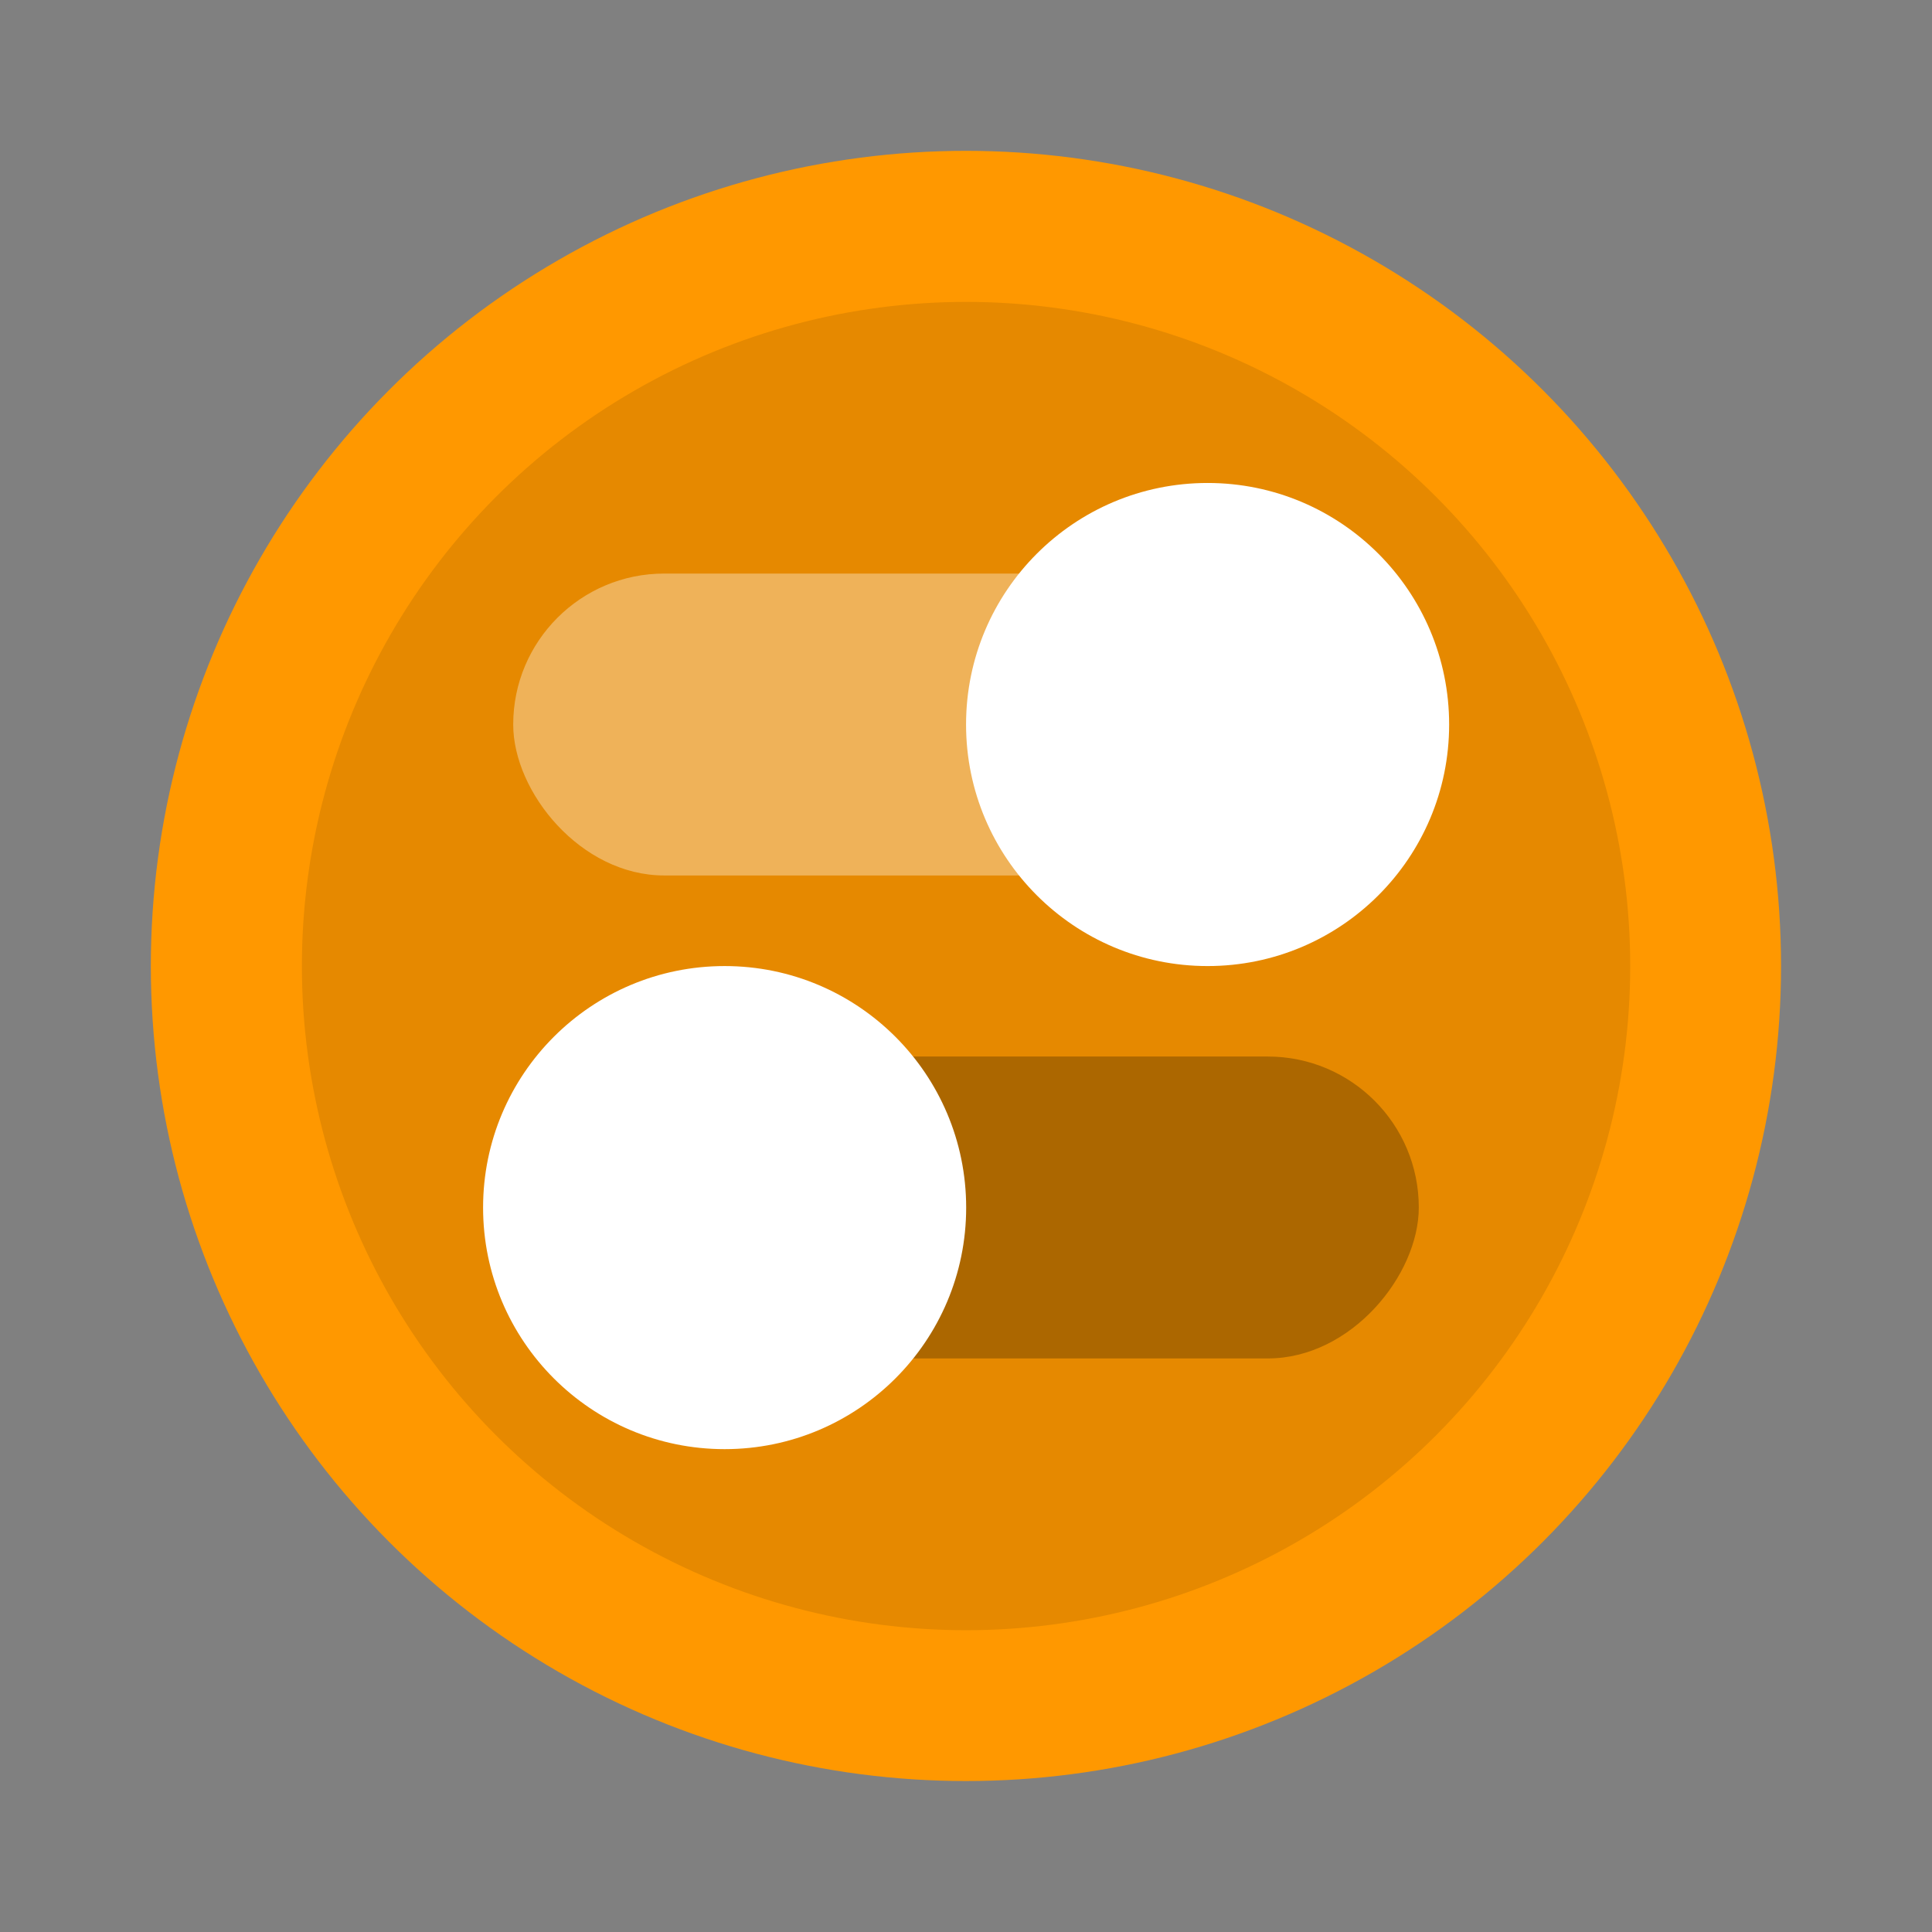 <?xml version="1.0" encoding="UTF-8" standalone="no"?>
<svg
   width="64"
   height="64"
   version="1.1"
   viewBox="0 0 16.933 16.933"
   id="svg10"
   sodipodi:docname="gnome-tweaks.svg"
   inkscape:version="1.2.2 (b0a8486541, 2022-12-01)"
   xmlns:inkscape="http://www.inkscape.org/namespaces/inkscape"
   xmlns:sodipodi="http://sodipodi.sourceforge.net/DTD/sodipodi-0.dtd"
   xmlns="http://www.w3.org/2000/svg"
   xmlns:svg="http://www.w3.org/2000/svg">
  <rect x="0" y="0" width="16.933" height="16.933" fill="#808080" stroke="none"/>
  <defs
     id="defs14" />
  <sodipodi:namedview
     id="namedview12"
     pagecolor="#505050"
     bordercolor="#eeeeee"
     borderopacity="1"
     inkscape:showpageshadow="0"
     inkscape:pageopacity="0"
     inkscape:pagecheckerboard="0"
     inkscape:deskcolor="#505050"
     showgrid="false"
     inkscape:zoom="6.609375"
     inkscape:cx="54.014184"
     inkscape:cy="24.359338"
     inkscape:current-layer="svg10" />
  <g
     id="g954">
    <circle
       cx="8.466"
       cy="8.466"
       fill="#ff9800"
       style="stroke-width:1;paint-order:stroke markers fill"
       id="circle2"
       r="7.144" />
    <circle
       style="opacity:0.1;fill:#000000;stroke-width:0.53;stroke-linecap:round;stroke-linejoin:round;stroke-miterlimit:42.9;paint-order:fill markers stroke;fill-opacity:1"
       id="path295"
       cx="8.467"
       cy="8.467"
       r="5.821" />
  </g>
  <g
     id="g950"
     transform="translate(-0.264,-2.11)">
    <rect
       x="4.762"
       y="7.137"
       width="7.408"
       height="2.646"
       ry="1.323"
       fill="#ffffff"
       opacity="0.35"
       style="stroke-width:1;paint-order:stroke markers fill"
       id="rect6" />
    <circle
       cx="10.848"
       cy="8.46"
       fill="#ffffff"
       style="stroke-width:1;paint-order:stroke markers fill"
       id="circle8"
       r="2.117" />
  </g>
  <g
     id="g950-3"
     transform="matrix(-1,0,0,1,17.197,2.123)">
    <rect
       x="4.762"
       y="7.137"
       width="7.408"
       height="2.646"
       ry="1.323"
       fill="#ffffff"
       opacity="0.35"
       style="stroke-width:1;paint-order:stroke markers fill;fill:#000000;fill-opacity:1;opacity:0.25"
       id="rect6-6" />
    <circle
       cx="10.846"
       cy="8.461"
       r="2.117"
       fill="#ffffff"
       style="paint-order:stroke markers fill"
       id="circle8-7" />
  </g>
</svg>
